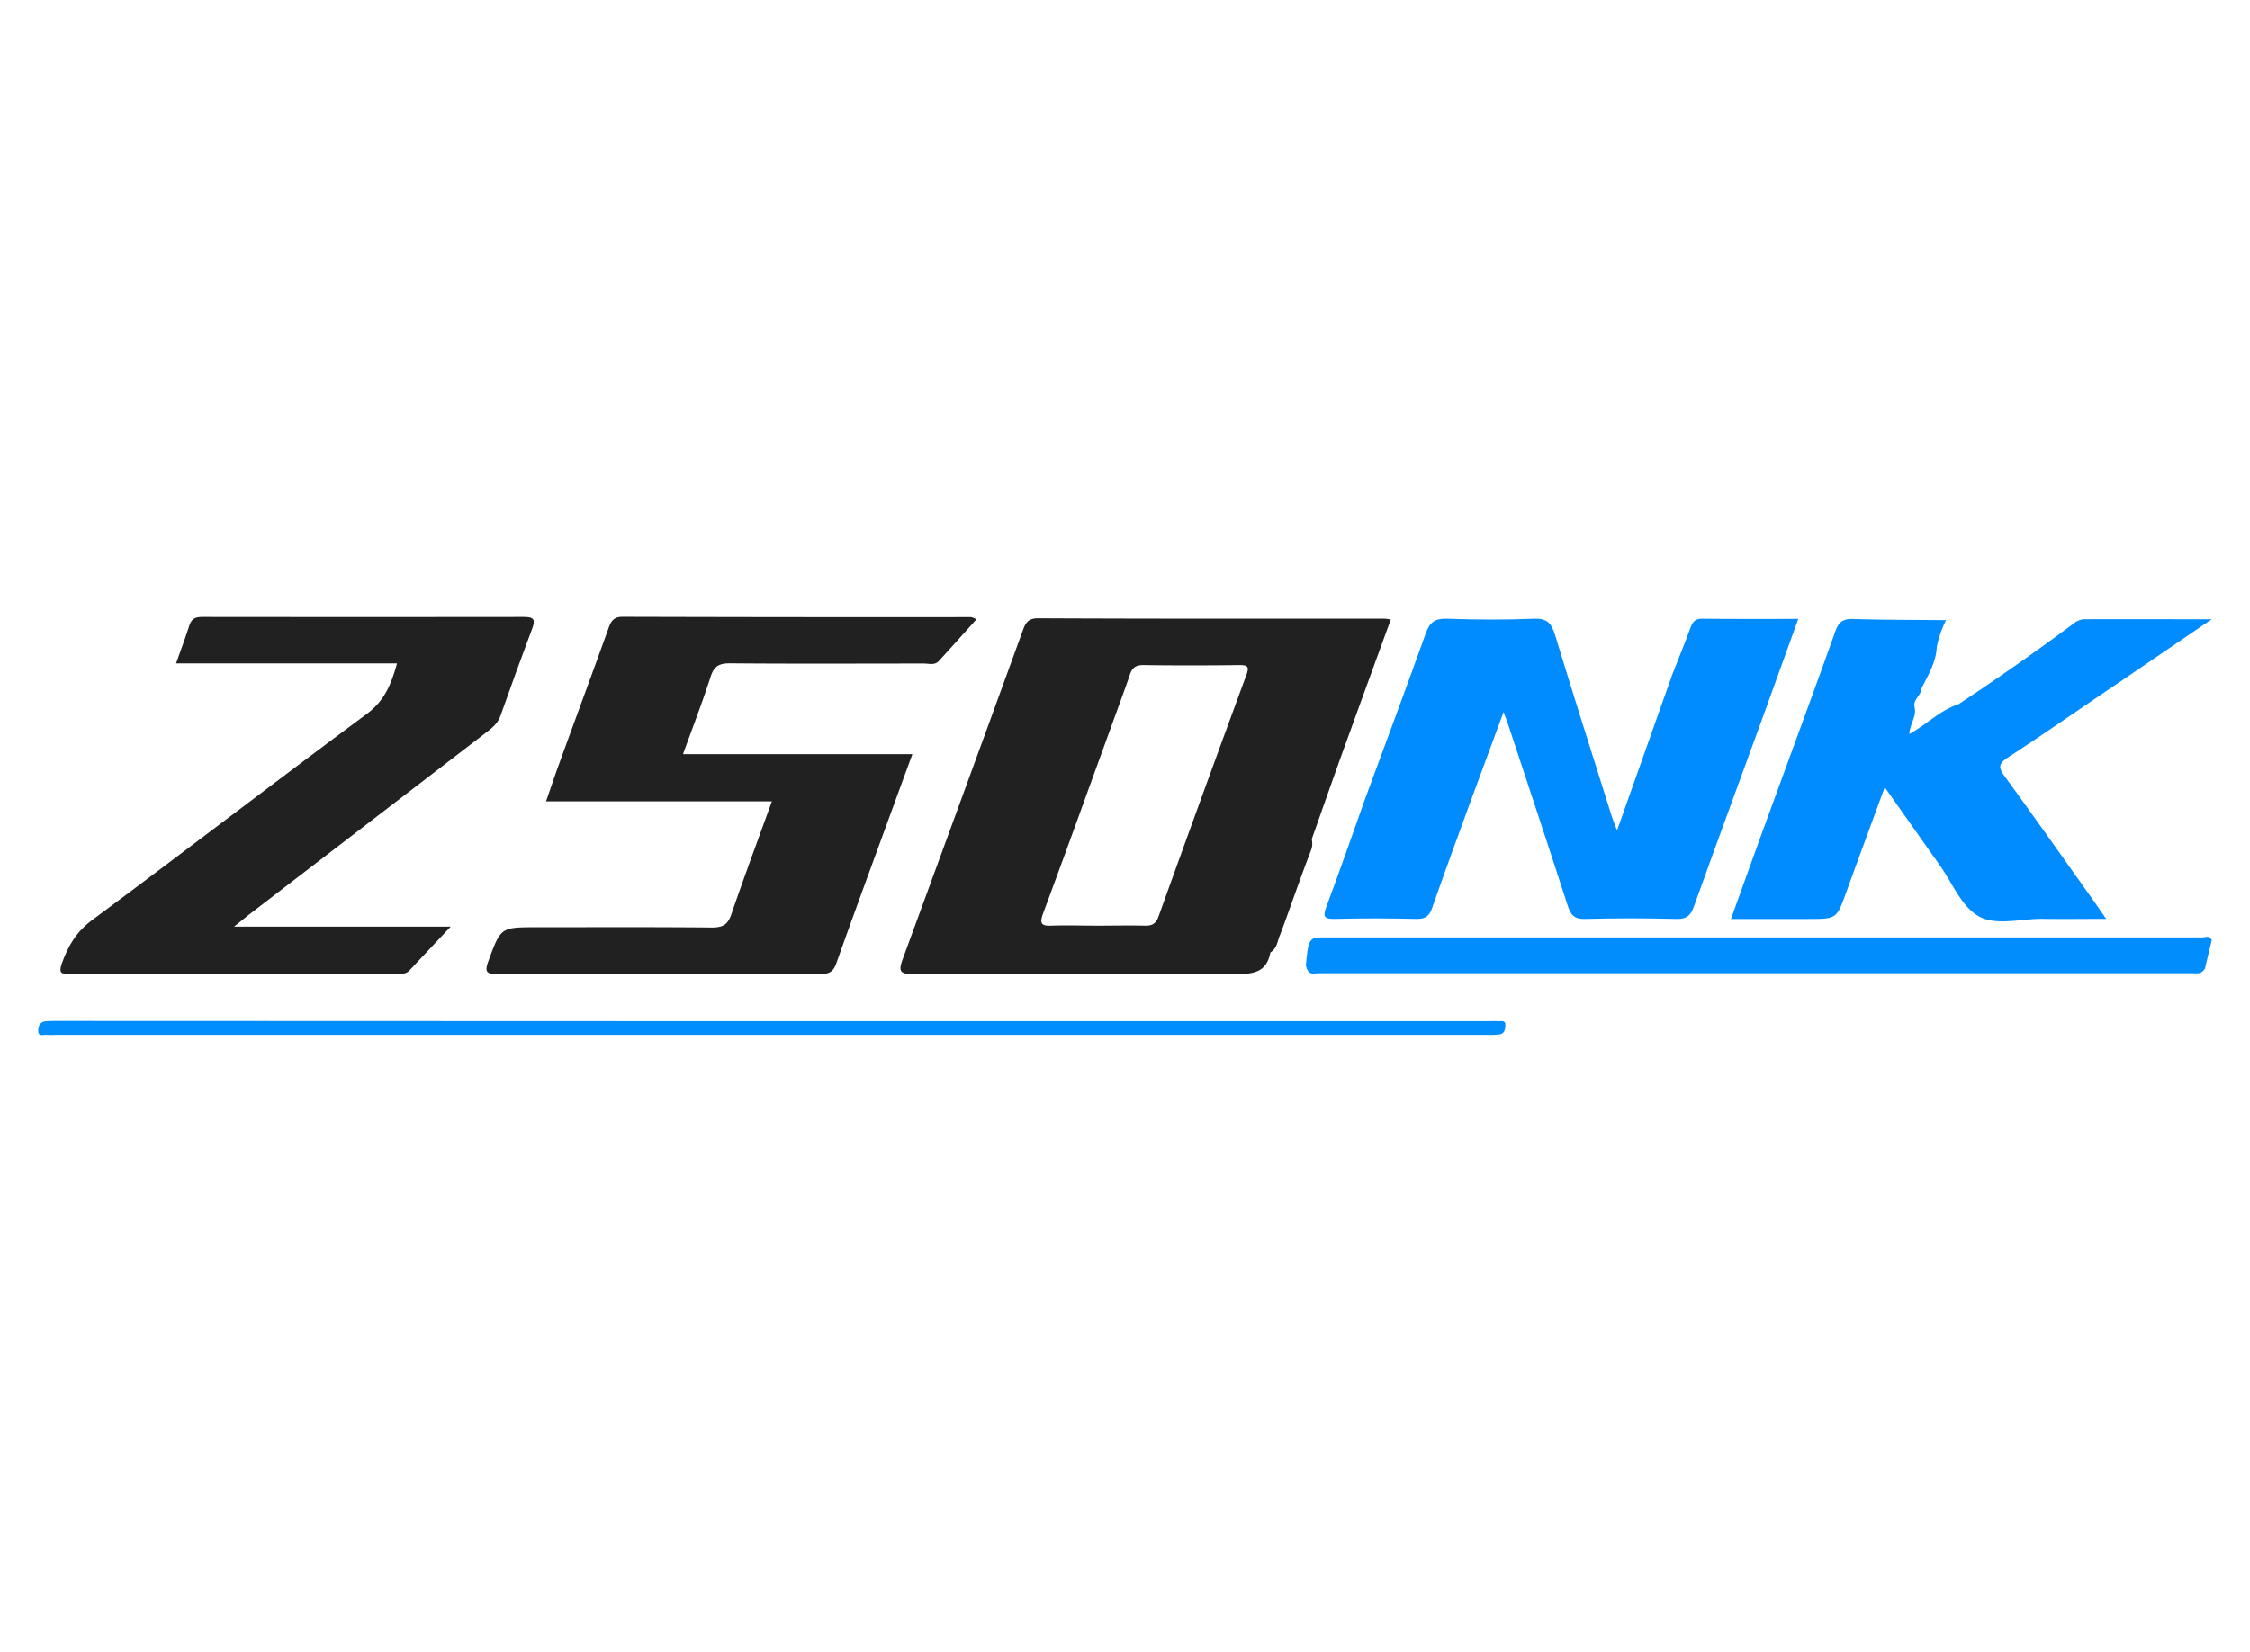 <svg id="Capa_1" data-name="Capa 1" xmlns="http://www.w3.org/2000/svg" viewBox="0 0 640 470"><defs><style>.cls-1{fill:#008cfe;}.cls-2{fill:#212121;}.cls-3{fill:#028dfd;}.cls-4{fill:#008dfe;}</style></defs><path class="cls-1" d="M475.77,191.68c1.68-4.28,3.43-8.53,5-12.85.62-1.69,1.22-2.82,3.35-2.8,8.95.1,17.91.05,27.4.05-3.45,9.56-6.75,18.78-10.1,28-6.52,17.91-13.11,35.8-19.55,53.74-.92,2.58-2,3.72-5,3.64q-13-.34-26,0c-3,.08-4.05-1.07-4.91-3.71-5.53-17.14-11.22-34.24-16.87-51.34-.32-1-.7-1.93-1.4-3.82-3.33,9-6.38,17.22-9.39,25.44-3.68,10.08-7.38,20.14-10.91,30.27-.82,2.35-1.93,3.21-4.46,3.15-7.77-.18-15.54-.2-23.31,0-3.27.08-3.26-.95-2.29-3.56,3.79-10.18,7.37-20.44,11-30.67,5.77-15.66,11.62-31.3,17.22-47,1.13-3.19,2.63-4.3,6.05-4.19,8.22.28,16.46.35,24.67,0,3.82-.17,5.07,1.31,6.08,4.65,5.25,17.26,10.73,34.44,16.14,51.65.31,1,.72,1.92,1.48,3.93C465.48,220.75,470.62,206.21,475.77,191.68Z"/><path class="cls-2" d="M194.29,214.57h65.24c-2.53,6.9-4.91,13.42-7.29,19.94-4.79,13.14-9.63,26.27-14.3,39.46-.82,2.32-1.87,3.18-4.43,3.17q-46-.15-91.92,0c-3.15,0-3.84-.51-2.65-3.71,3.53-9.56,3.39-9.61,13.77-9.61,16.59,0,33.18-.08,49.78.08,3,0,4.5-.73,5.51-3.66,3.66-10.67,7.59-21.24,11.57-32.25H155.34c1.34-3.87,2.5-7.35,3.75-10.8,4.68-12.87,9.44-25.71,14.06-38.6.74-2.05,1.58-3.12,4-3.11q49.56.14,99.11.09a6.83,6.83,0,0,1,1.5.63c-3.68,4.08-7.16,8-10.72,11.88-1.17,1.27-2.82.7-4.26.7-18.39,0-36.78.1-55.16-.06-3,0-4.49.78-5.45,3.73C199.82,199.76,197.05,206.94,194.29,214.57Z"/><path class="cls-2" d="M112.94,188.74H50.09c1.38-3.9,2.68-7.36,3.81-10.88.62-1.91,1.78-2.35,3.67-2.34q45.77.07,91.53,0c2.92,0,3.2.88,2.29,3.32q-4.63,12.35-9,24.76c-.81,2.32-2.51,3.59-4.28,4.95q-33.78,25.93-67.53,51.88c-1,.81-2.07,1.67-4,3.22h61.62c-4.46,4.73-8.1,8.58-11.71,12.45-1.06,1.14-2.41,1-3.74,1q-46.42,0-92.87,0c-2.21,0-3.31,0-2.3-2.93,1.77-5,4.12-9.05,8.66-12.41,26.16-19.39,51.94-39.29,78.12-58.66C109.42,199.35,111.33,194.61,112.94,188.74Z"/><path class="cls-1" d="M590.46,176.94a6.64,6.64,0,0,1,2.08-.76c11.73-.05,23.45,0,36.59,0-9.7,6.61-18.26,12.46-26.83,18.29-10.37,7-20.68,14.21-31.18,21.06-2.81,1.82-2.62,3-.86,5.38,8.44,11.58,16.68,23.31,25,35,1.1,1.56,2.18,3.14,3.84,5.53-6.49,0-12.2.08-17.91,0-6.25-.12-13.48,2.12-18.49-.82-4.82-2.82-7.4-9.47-10.94-14.46-5.07-7.17-10.12-14.35-15.65-22.19-3.81,10.42-7.41,20.13-10.93,29.86-2.76,7.62-2.73,7.63-10.68,7.64H492.38c3.52-9.79,6.86-19.13,10.26-28.45,6.47-17.78,13.07-35.52,19.4-53.35,1-2.78,2.24-3.64,5.07-3.56,8.81.25,17.63.24,26.44.33a29.48,29.48,0,0,0-2.63,7.63c-.21,4.41-2.5,8.05-4.37,11.85-.06,2-2.55,3.12-1.93,5.35.58,2.62-1.38,4.74-1.5,7.57,4.94-2.73,8.78-6.81,14-8.49Q574.16,189.1,590.46,176.94Z"/><path class="cls-3" d="M371.46,274.71c.65-7.45,1-8,4.74-8q125.21,0,250.41,0c.84,0,1.8-.72,2.52.78q-1,4.05-1.94,8.09c-1,1.7-2.27,1.33-3.47,1.33h-131q-58.92,0-117.86,0C373.59,276.94,372.16,277.65,371.46,274.71Z"/><path class="cls-4" d="M220.3,290.55H423.06c1.05,0,2.1-.06,3.14,0,.79.05,2-.34,2,1,0,1.14-.13,2.54-1.69,2.76a25.15,25.15,0,0,1-3.58.12H15.61a15.2,15.2,0,0,1-2.24,0c-.9-.15-2.4.63-2.49-1-.08-1.33.45-2.73,2.17-2.86,1.49-.11,3-.09,4.48-.09Z"/><path class="cls-2" d="M395.61,176.26a15.5,15.5,0,0,0-1.71-.25c-32.87,0-65.74.05-98.61-.11-3.11,0-3.68,1.65-4.46,3.79q-16.93,46.56-34,93.07c-1.28,3.47-1,4.42,3,4.4,30.63-.15,61.26-.22,91.89,0,5.11,0,8.61-.68,9.64-6.16,2-1.18,2-3.45,2.85-5.23,2.95-7.9,5.63-15.89,8.68-23.74a5.47,5.47,0,0,0,.24-3.27c2.92-8.26,5.81-16.54,8.78-24.79C386.44,201.46,391,188.91,395.61,176.26ZM354.55,192q-12.65,34.35-25,68.77c-.78,2.16-1.92,2.65-3.95,2.6-4.48-.1-9,0-13.44,0-4.33,0-8.67-.15-13,0-3,.14-3.5-.62-2.43-3.52,6.63-17.85,13.06-35.78,19.56-53.68,1.72-4.75,3.49-9.49,5.13-14.27.67-2,1.73-2.72,3.9-2.68,9.11.13,18.22.11,27.34,0C354.94,189.22,355.38,189.73,354.55,192Z"/></svg>
